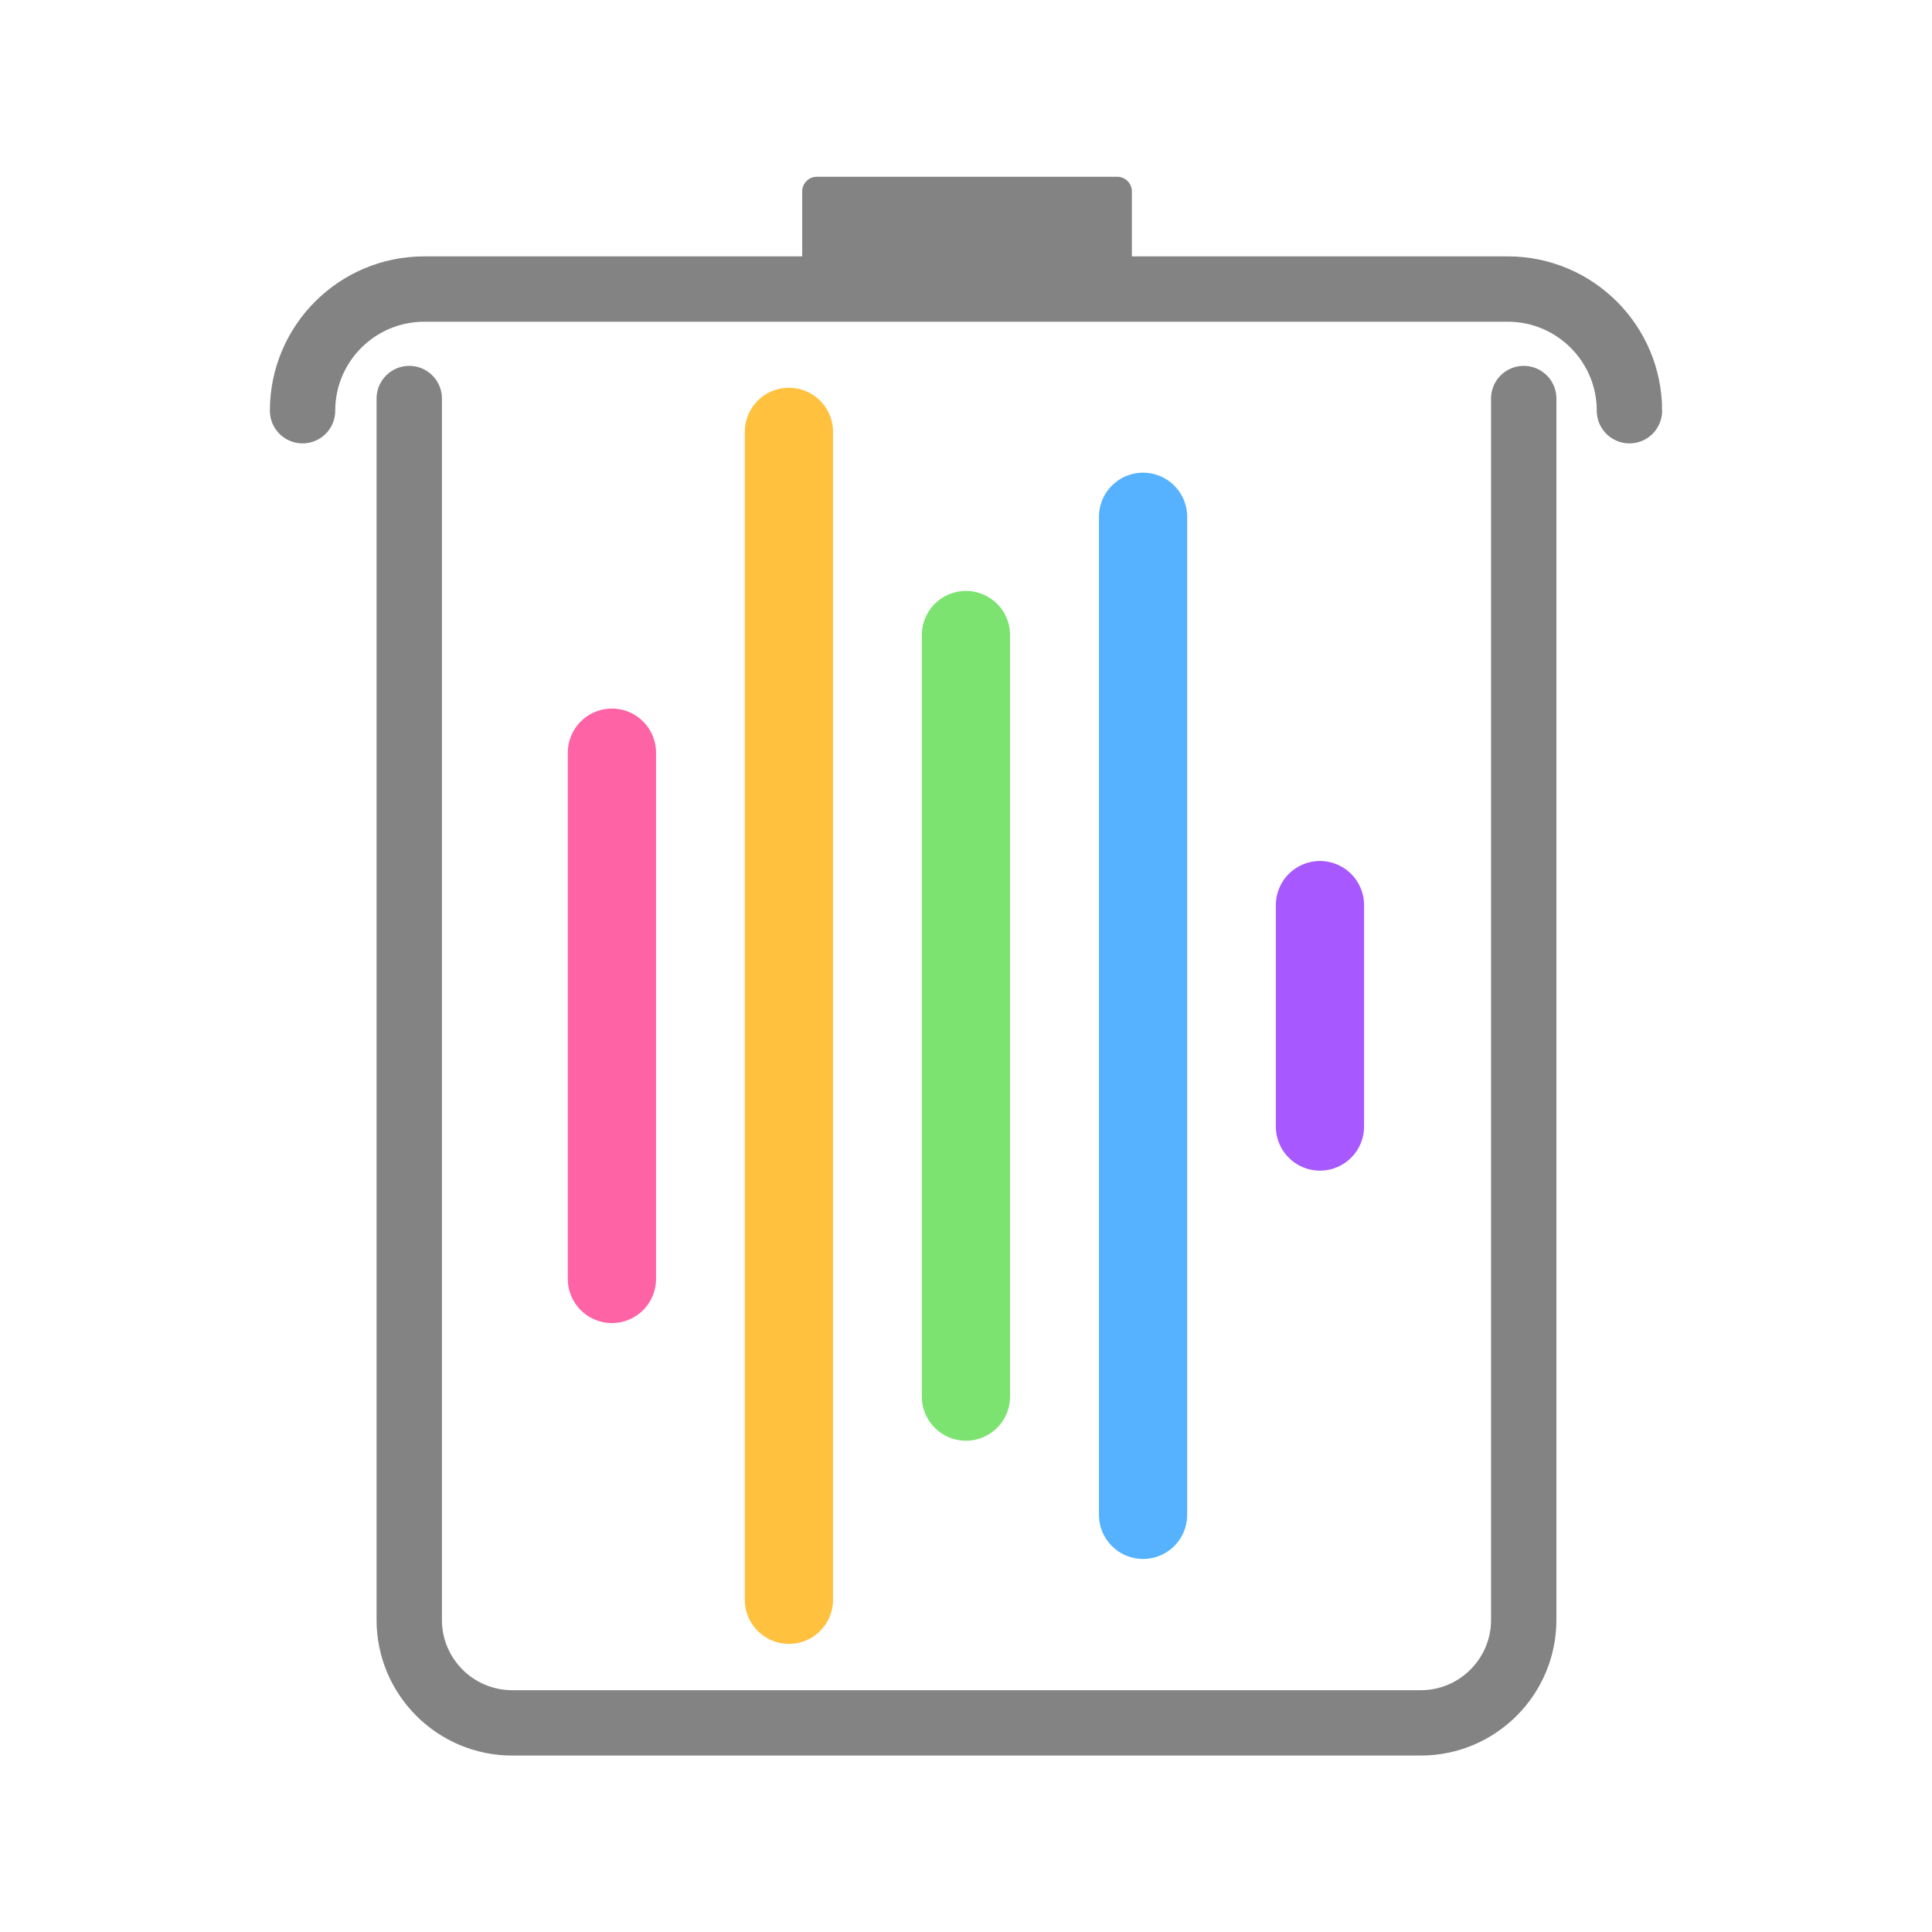 <svg xmlns="http://www.w3.org/2000/svg" viewBox="0 0 158.81 158.81"><path d="M125.25 32.76v100.4c0 4.67-3.8 8.46-8.46 8.46H42.1c-4.67 0-8.46-3.8-8.46-8.46V32.76m-8.77 1c0-5.52 4.48-10 10-10h89.07c5.52 0 10 4.48 10 10" fill="none" stroke="#838383" stroke-width="5.372" stroke-linecap="round" stroke-linejoin="round" stroke-miterlimit="10"/><path d="M93.04 24.13v-8.4c0-.66-.54-1.2-1.2-1.2h-24.7c-.66 0-1.2.54-1.2 1.2v8.4" fill="#838383"/><g fill="none" stroke-linecap="round" stroke-linejoin="round" stroke-miterlimit="10" stroke-width="7.252"><path d="M64.85 131.5V35.5" stroke="#ffc13e"/><path d="M79.4 114.8V52.2" stroke="#7ce371"/><path d="M50.3 105.13V61.87" stroke="#fe63a6"/><path d="M93.96 124.52V42.48" stroke="#56b2ff"/><path d="M108.5 92.6V74.4" stroke="#a759ff"/></g></svg>
